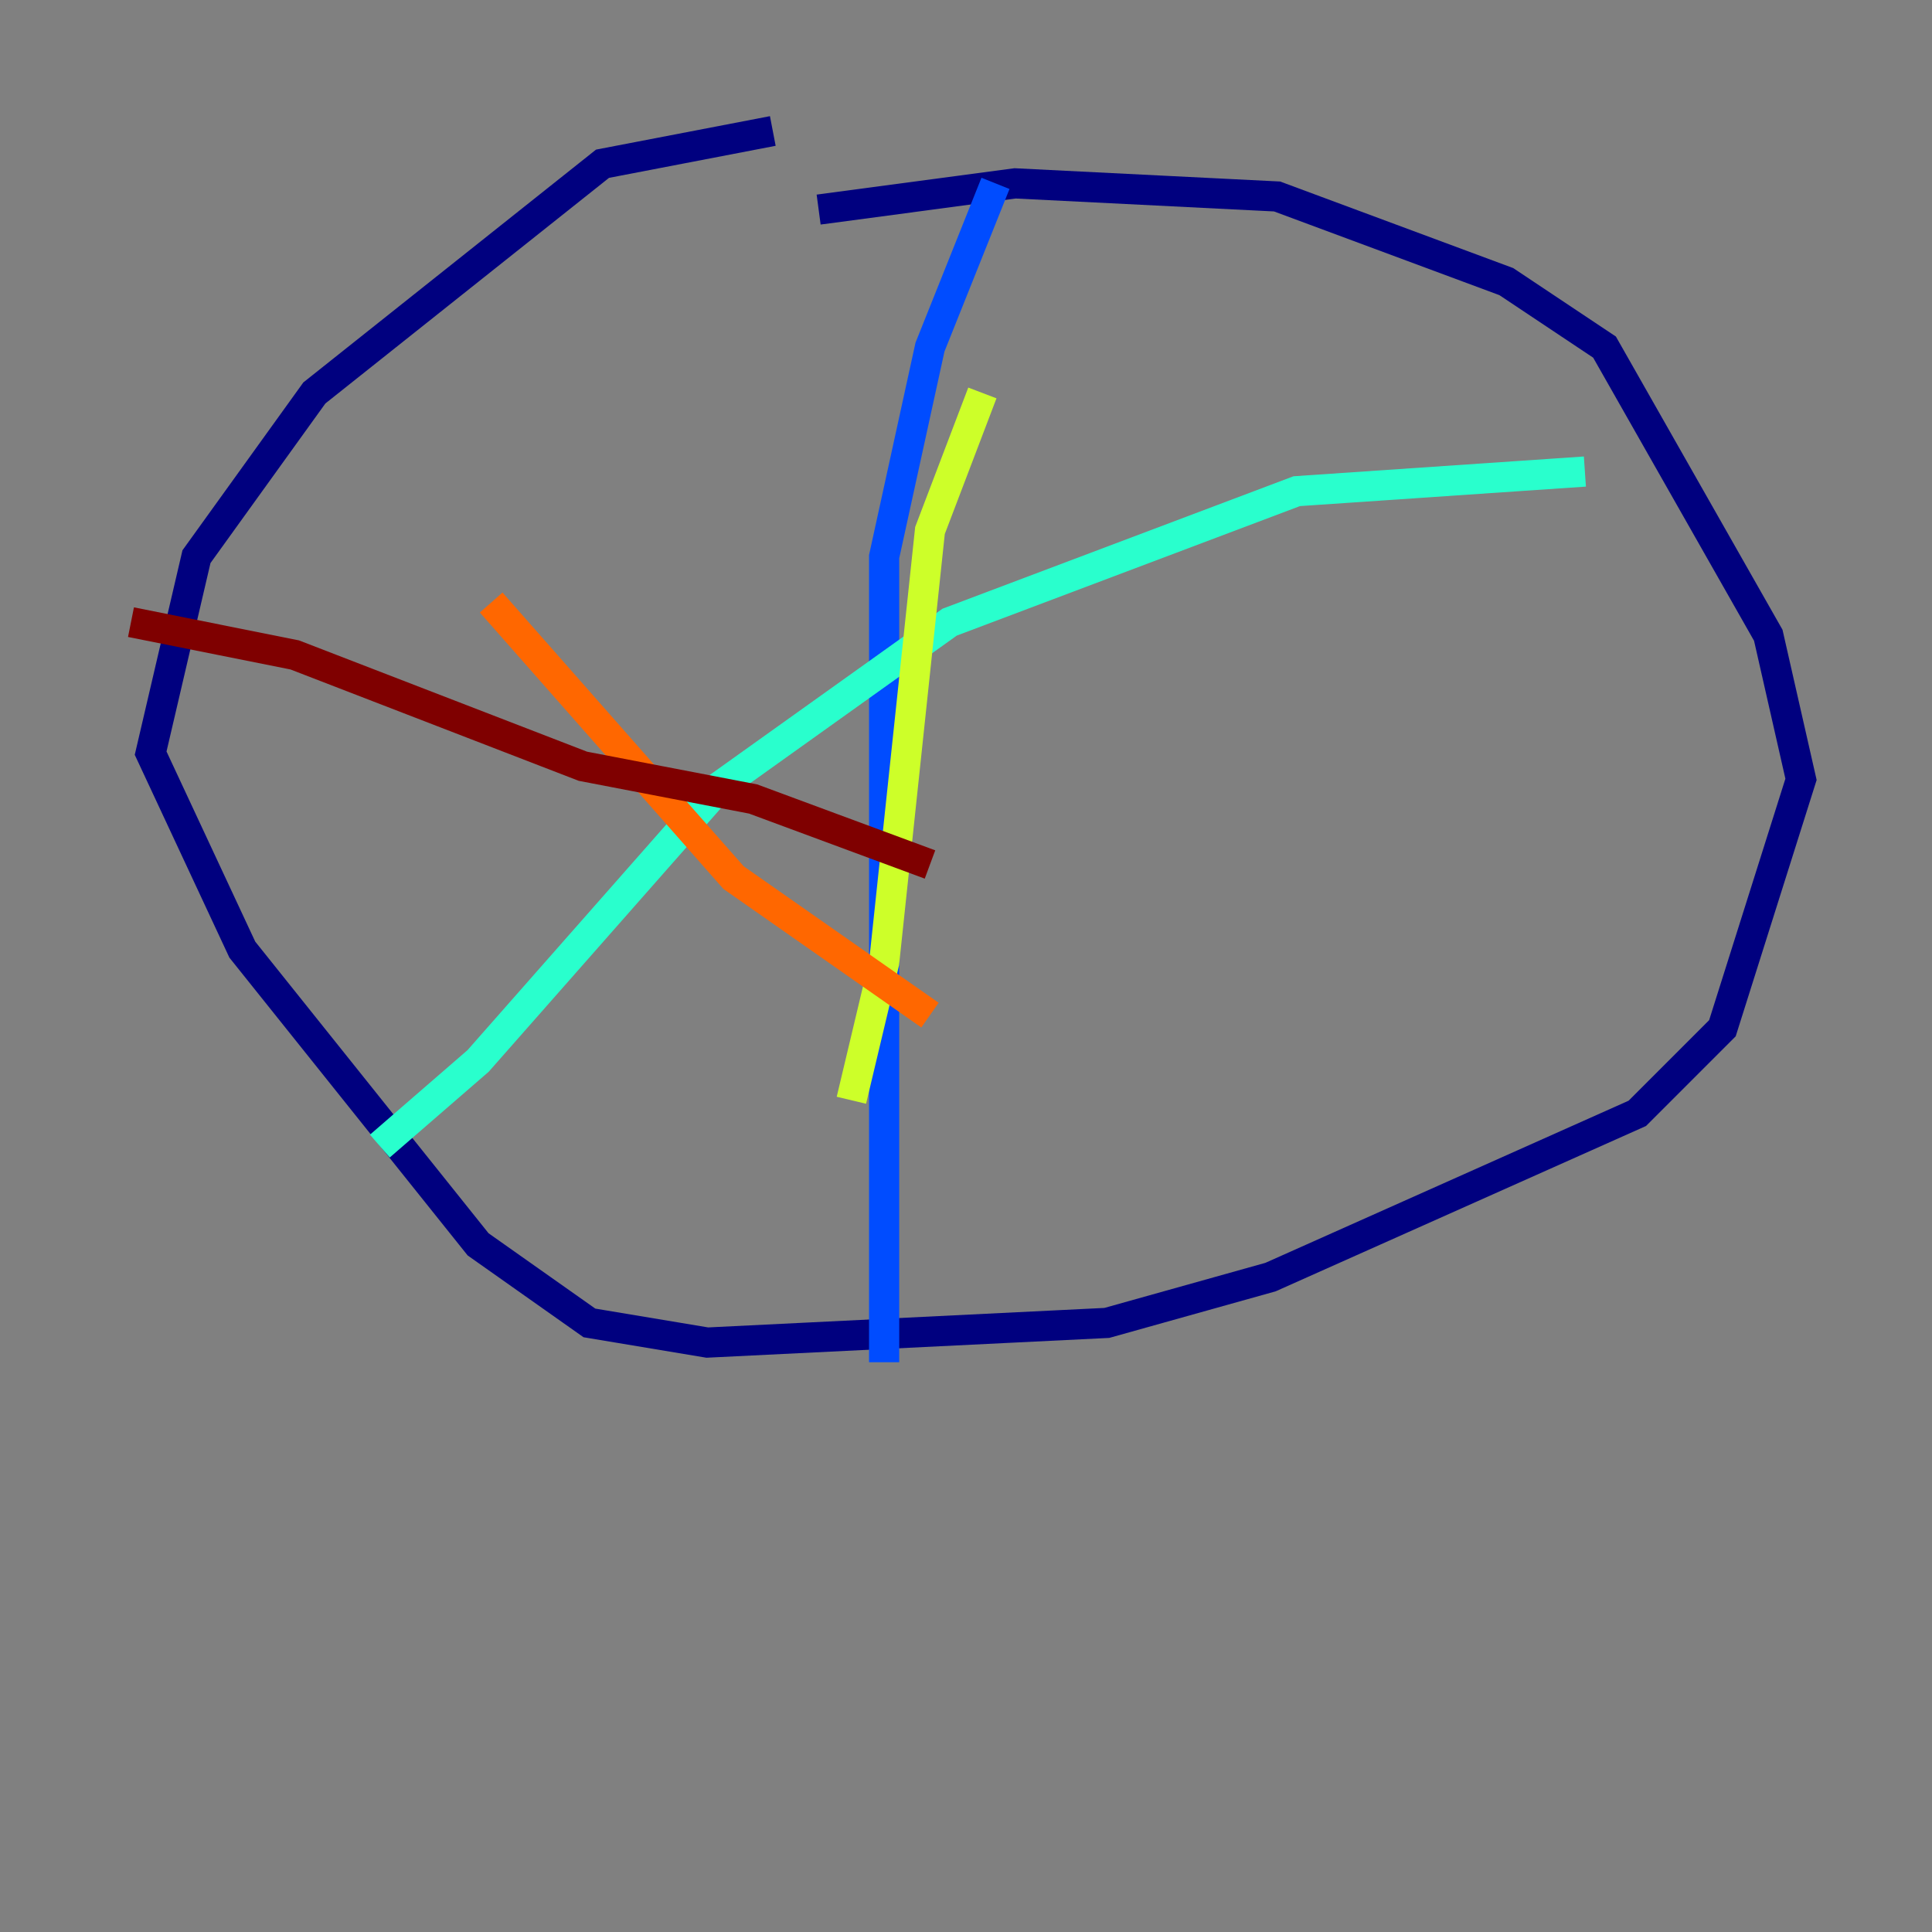 <?xml version="1.0" encoding="utf-8" ?>
<svg baseProfile="tiny" height="128" version="1.2" viewBox="0,0,128,128" width="128" xmlns="http://www.w3.org/2000/svg" xmlns:ev="http://www.w3.org/2001/xml-events" xmlns:xlink="http://www.w3.org/1999/xlink"><rect x="0" y="0" width="128" height="128" fill="#808080" stroke="none"/><defs /><polyline fill="none" points="51.2,8.678 39.919,10.848 20.827,26.034 13.017,36.881 9.98,49.898 16.054,62.915 31.675,82.441 39.051,87.647 46.861,88.949 73.329,87.647 84.176,84.61 108.475,73.763 114.115,68.122 119.322,51.634 117.153,42.088 106.305,22.997 99.797,18.658 84.61,13.017 67.254,12.149 54.237,13.885" stroke="#00007f" stroke-width="2" /><polyline fill="none" points="65.953,12.149 61.614,22.997 58.576,36.881 58.576,90.251" stroke="#004cff" stroke-width="2" /><polyline fill="none" points="105.003,31.241 85.912,32.542 62.915,41.22 47.729,52.068 31.675,70.291 25.166,75.932" stroke="#29ffcd" stroke-width="2" /><polyline fill="none" points="65.085,26.034 61.614,35.146 58.576,63.783 56.407,72.895" stroke="#cdff29" stroke-width="2" /><polyline fill="none" points="32.542,39.919 48.597,58.142 61.614,67.254" stroke="#ff6700" stroke-width="2" /><polyline fill="none" points="8.678,41.22 19.525,43.39 38.617,50.766 49.898,52.936 61.614,57.275" stroke="#7f0000" stroke-width="2" /></svg>